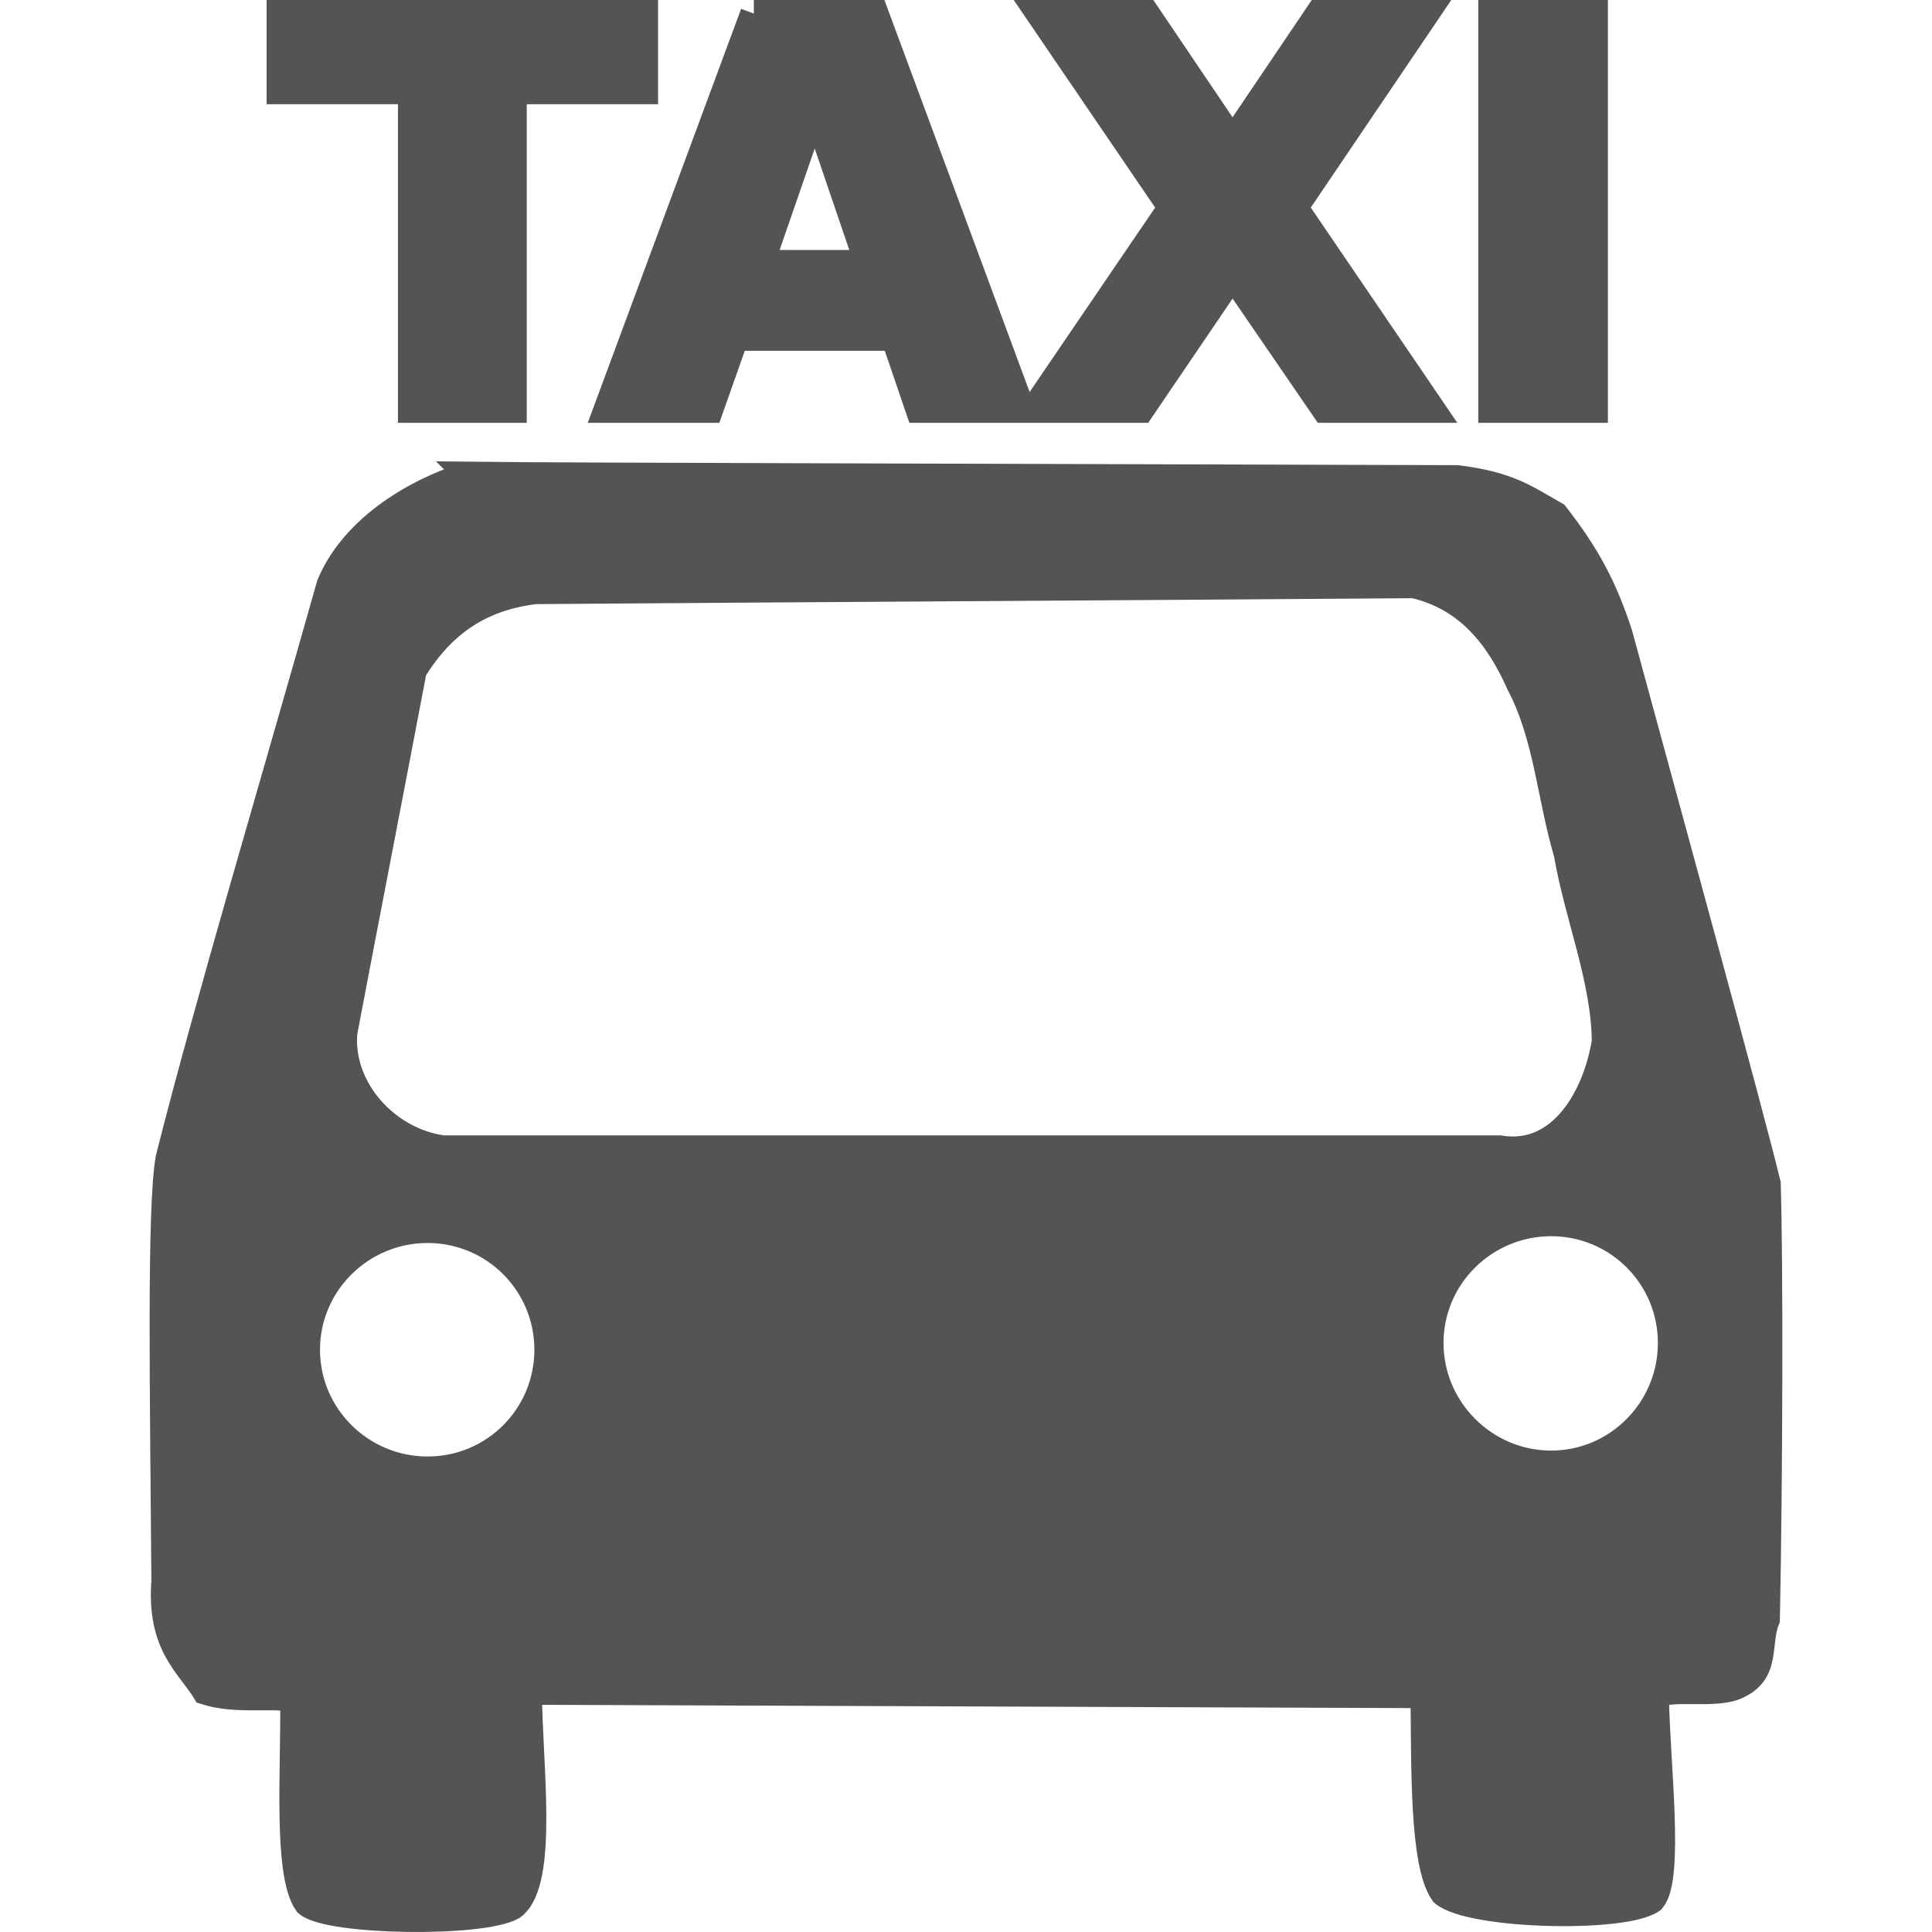 <?xml version="1.0" encoding="UTF-8" standalone="no"?>
<!-- Created with Inkscape (http://www.inkscape.org/) -->

<svg
   xmlns:dc="http://purl.org/dc/elements/1.1/"
   xmlns:cc="http://creativecommons.org/ns#"
   xmlns:rdf="http://www.w3.org/1999/02/22-rdf-syntax-ns#"
   xmlns:svg="http://www.w3.org/2000/svg"
   xmlns="http://www.w3.org/2000/svg"
   xmlns:sodipodi="http://sodipodi.sourceforge.net/DTD/sodipodi-0.dtd"
   xmlns:inkscape="http://www.inkscape.org/namespaces/inkscape"
   width="320"
   height="320"
   id="svg3064"
   version="1.1"
   inkscape:version="0.48.2 r9819"
   sodipodi:docname="ondemand.svg"
   inkscape:export-filename="/home/tai/svgc2c/ondemand.png"
   inkscape:export-xdpi="4.5"
   inkscape:export-ydpi="4.5">
  <defs
     id="defs3066" />
  <sodipodi:namedview
     id="base"
     pagecolor="#ffffff"
     bordercolor="#666666"
     borderopacity="1.0"
     inkscape:pageopacity="0.0"
     inkscape:pageshadow="2"
     inkscape:zoom="0.98994949"
     inkscape:cx="-29.729764"
     inkscape:cy="253.78228"
     inkscape:document-units="px"
     inkscape:current-layer="layer1"
     showgrid="false"
     fit-margin-top="0"
     fit-margin-left="0"
     fit-margin-right="0"
     fit-margin-bottom="0"
     inkscape:showpageshadow="false"
     inkscape:window-width="1280"
     inkscape:window-height="776"
     inkscape:window-x="0"
     inkscape:window-y="24"
     inkscape:window-maximized="1" />
  <g
     inkscape:label="Calque 1"
     inkscape:groupmode="layer"
     id="layer1"
     transform="translate(-344.906,-248.003)">
    <path
       inkscape:connector-curvature="0"
       style="fill:#545455;fill-opacity:1;fill-rule:evenodd;stroke:#545455;stroke-width:4.491px;stroke-linecap:butt;stroke-linejoin:miter;stroke-opacity:1"
       d="m 391.313,250.248 0,12.771 21.753,0 0,52.768 16.841,0 0,-52.768 21.753,0 0,-12.771 -60.346,0 z m 78.45,0 -24.279,65.539 16.981,0 4.21,-11.929 26.384,0 4.07,11.929 16.981,0 -24.279,-65.539 -20.069,0 z m 47.294,0 21.893,32.138 -22.735,33.401 17.683,0 15.157,-22.314 15.297,22.314 17.683,0 -22.735,-33.401 21.753,-32.138 -17.683,0 -14.315,21.191 -14.315,-21.191 -17.683,0 z m 74.941,0 0,65.539 16.981,0 0,-65.539 -16.981,0 z m -112.131,15.437 8.841,25.963 -17.823,0 8.982,-25.963 z m -57.259,61.048 c -5.984,1.615 -18.494,7.331 -23.016,18.104 -9.085,32.222 -20.17,69.267 -26.665,95.01 -1.493,8.167 -0.917,39.688 -0.702,70.029 -0.813,10.602 4.05,13.852 6.736,18.244 4.809,1.523 9.821,0.544 14.595,1.123 0.182,11.493 -1.221,29.036 2.245,33.962 3.466,3.101 28.854,3.48 33.962,0.561 5.473,-4.014 2.666,-23.97 2.666,-35.646 49.44,0.182 98.899,0.379 148.339,0.561 0.182,11.493 -0.238,27.914 3.228,32.839 4.561,3.831 29.963,4.407 34.524,1.123 3.105,-3.772 0.74,-22.387 0.561,-33.822 2.604,-1.768 10.238,0.235 13.894,-1.824 4.643,-2.323 2.9,-6.899 4.491,-10.806 0.477,-24.013 0.551,-59.019 0.14,-72.135 -3.103,-12.693 -16.209,-60.369 -24.559,-91.08 -2.561,-7.763 -5.26,-12.862 -10.525,-19.648 -4.869,-2.763 -7.67,-4.97 -16.279,-6.035 -54.548,-0.182 -148.494,-0.379 -163.636,-0.561 z m 156.479,18.104 c 8.875,2.05 14.017,8.45 17.542,16.42 4.566,8.659 5.099,18.77 7.859,28.068 1.781,10.364 6.225,20.876 6.315,31.155 -1.37,8.823 -7.082,19.559 -17.542,17.823 -58.347,0 -116.657,0 -175.003,0 -9.371,-1.296 -17.162,-9.895 -16.42,-19.227 3.798,-20.023 7.71,-40.042 11.508,-60.065 4.816,-7.788 11.114,-12.08 20.209,-13.192 48.528,-0.365 97.004,-0.618 145.532,-0.982 z m 22.735,105.676 c 11.026,4e-5 19.928,8.902 19.928,19.928 0,11.026 -8.902,20.069 -19.928,20.069 -11.026,0 -20.069,-9.042 -20.069,-20.069 0,-11.026 9.042,-19.928 20.069,-19.928 z m -186.09,1.123 c 11.026,0 19.928,8.902 19.928,19.928 0,11.026 -8.902,19.928 -19.928,19.928 -11.026,0 -20.069,-8.902 -20.069,-19.928 0,-11.026 9.042,-19.928 20.069,-19.928 z"
       id="path3452"
       inkscape:export-filename="/home/popeye/Bureau/ondemand.png"
       inkscape:export-xdpi="161.67108"
       inkscape:export-ydpi="161.67108" />
  </g>
</svg>
